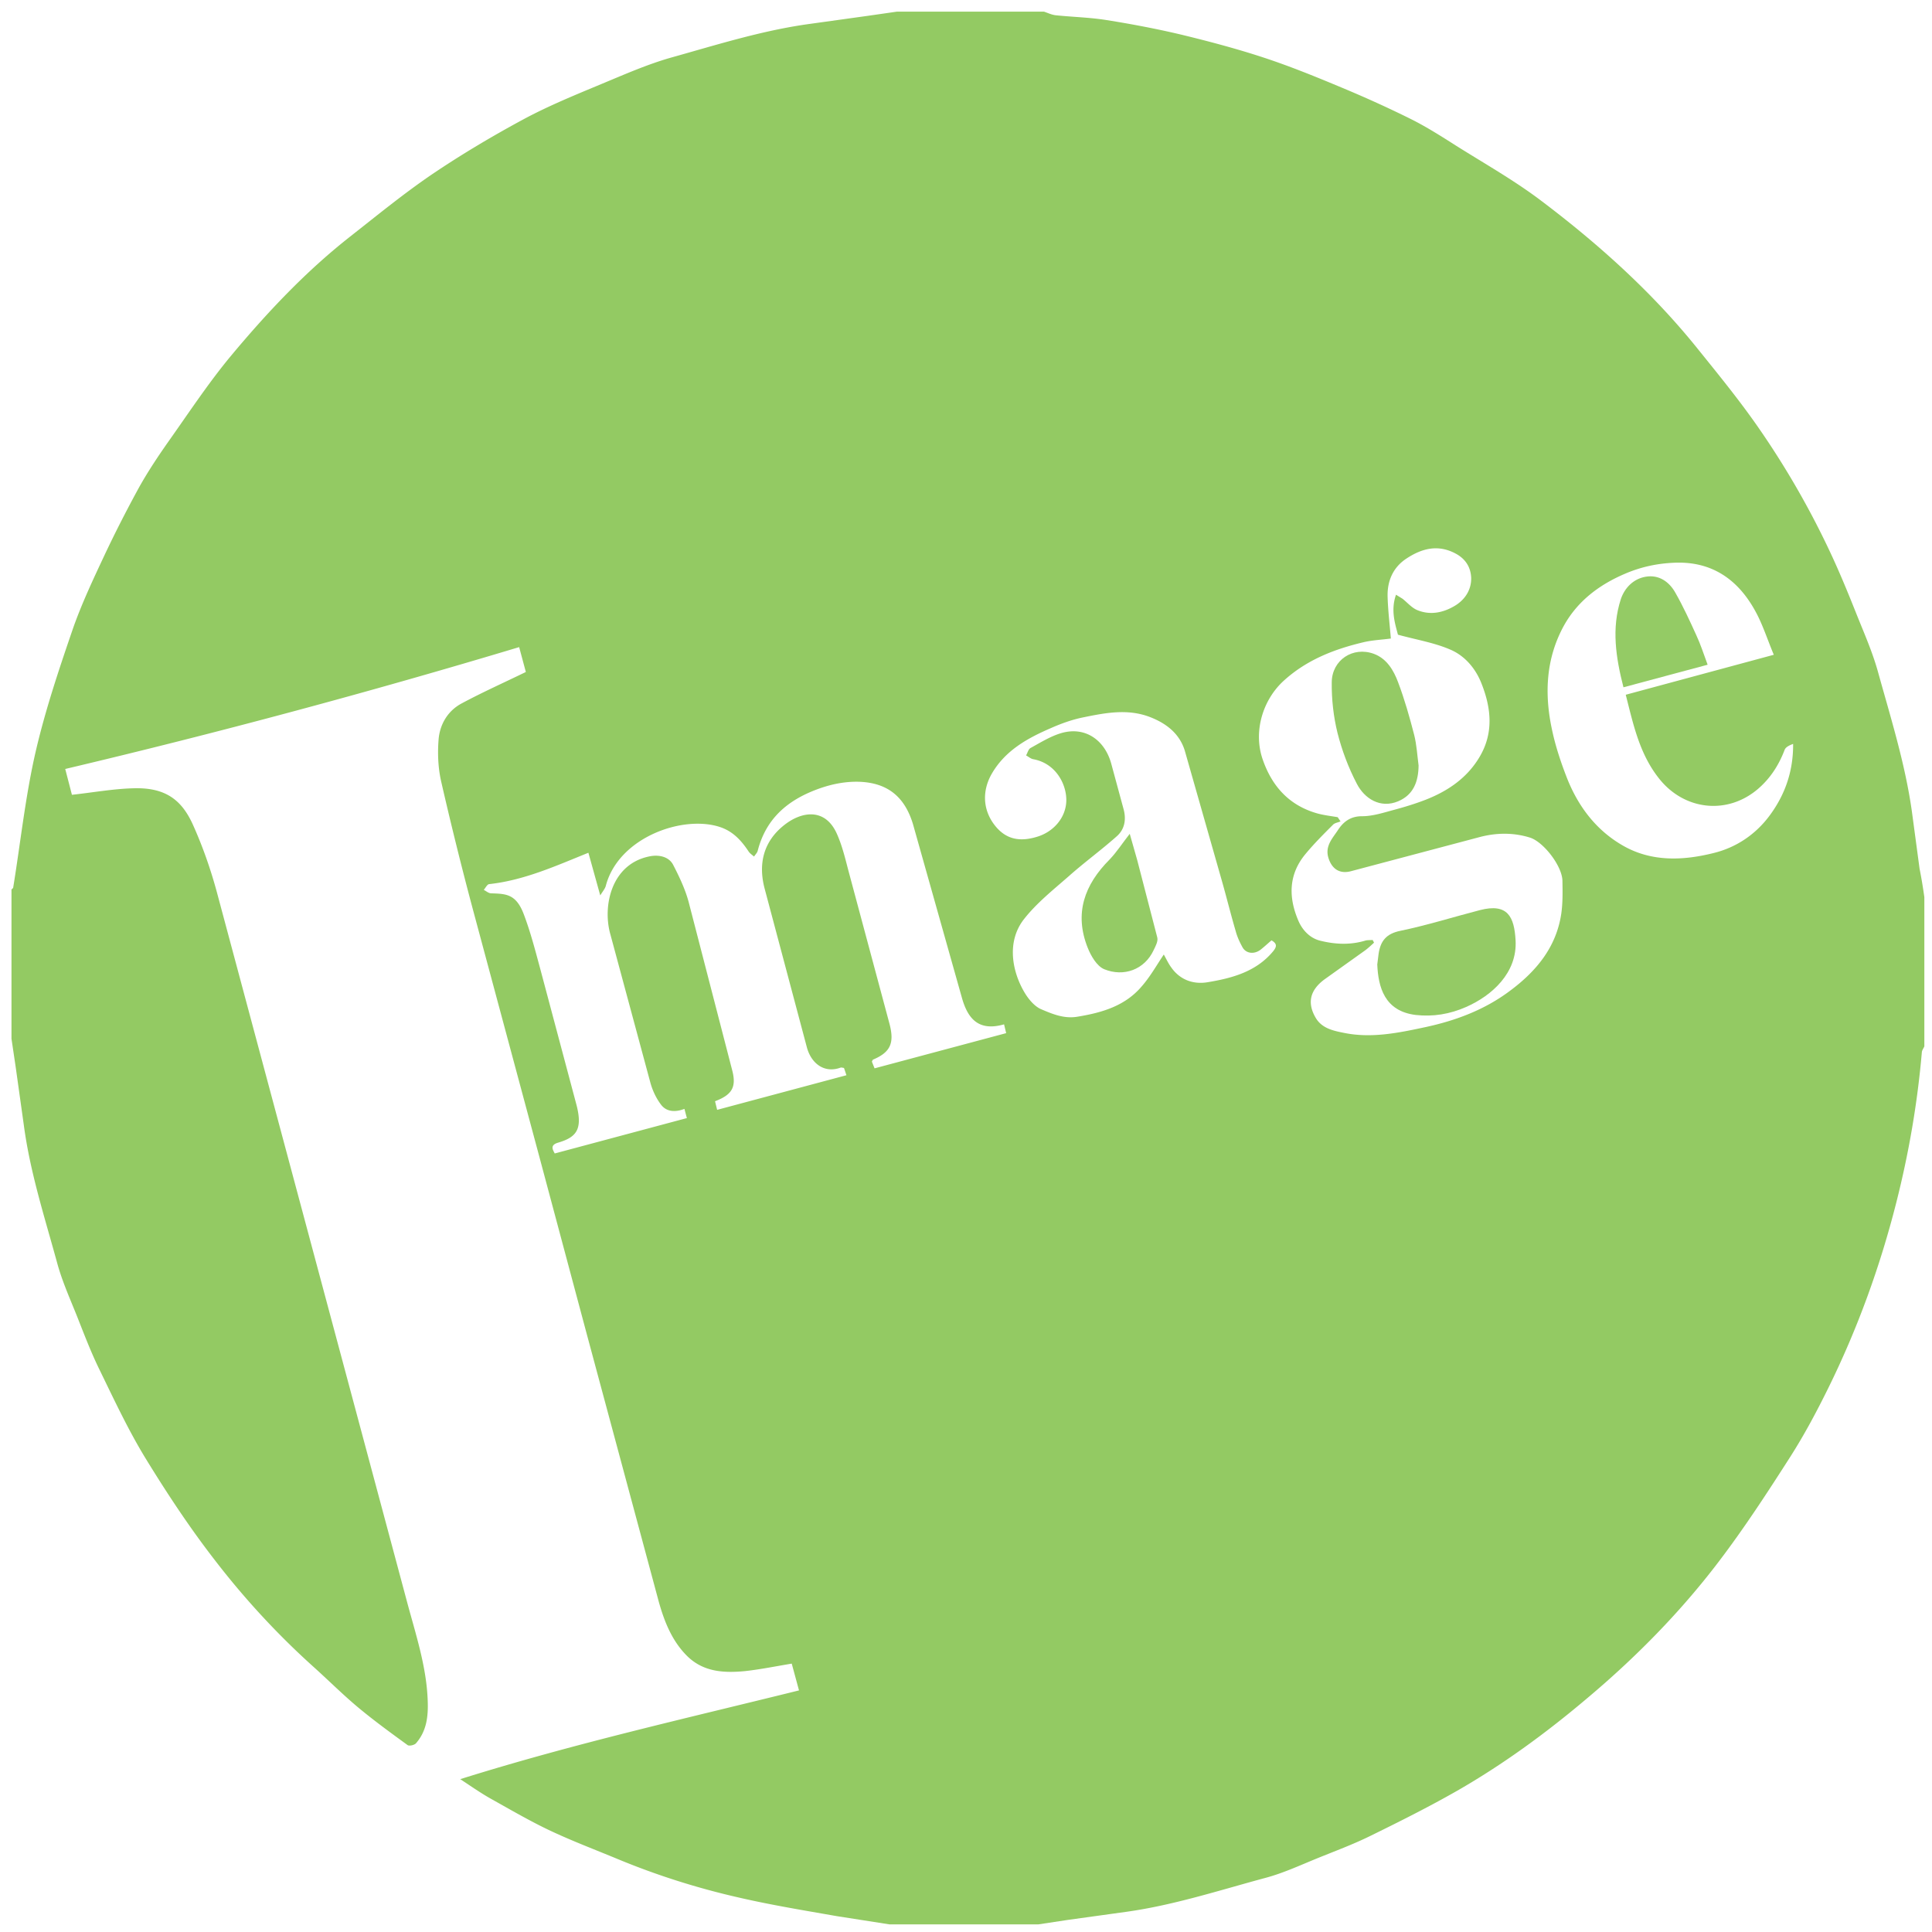 <svg xmlns="http://www.w3.org/2000/svg" baseProfile="tiny" viewBox="0 0 1010 1010"><path fill="#93ca63" d="M1006 469v78c-.4 1-1.2 2-1.3 3-2.3 26.6-6.8 52.8-13.4 78.8-8.5 33.5-20.2 65.7-35.4 96.6-6.1 12.4-12.6 24.6-20 36.2-11.9 18.6-24 37.2-37.4 54.8-20.3 26.7-43.8 50.5-69.6 72.1-21.1 17.8-43.3 34-67.2 47.7-14.9 8.5-30.3 16.2-45.8 23.8-8.8 4.3-18 7.7-27.1 11.4s-18.1 7.9-27.6 10.4c-24.1 6.5-48 14.3-72.8 17.7l-30.3 4.2-15.2 2.3h-78l-27.5-4.3c-17.1-3-34.2-5.8-51.1-9.7-21.6-4.9-42.8-11.6-63.3-20.1-11.8-4.9-23.7-9.4-35.2-14.8-10.6-5-20.7-10.9-30.9-16.6-5.4-3-10.5-6.6-16.3-10.4 58.6-18.4 117.8-31.7 177.1-46.4l-3.8-14c-8.4 1.4-16.3 3-24.3 3.9-11.3 1.1-22.3.5-30.9-8.4-7.7-7.9-11.6-18.1-14.4-28.2l-37.8-140.5-24.2-90.5-35.2-131a1903.18 1903.18 0 0 1-16.5-66.6c-1.6-7.1-1.9-14.7-1.3-22 .7-7.9 4.9-14.9 12.1-18.7 10.8-5.8 22-10.8 33.5-16.4l-3.5-13C192.9 361.9 114 383.1 34.1 402l3.5 13.5c11-1.2 21.4-3.1 31.9-3.4 17-.6 25.4 6.1 31.2 18.7 5.2 11.5 9.4 23.5 12.7 35.7l99.2 370.2c4.6 17.3 10.4 34.4 11 52.5.3 7.9-.5 15.7-6.1 22.1-.8 1-3.6 1.6-4.4 1-8.8-6.4-17.6-12.8-26-19.8-8-6.7-15.5-14.2-23.3-21.2-19-17.1-36.3-35.9-51.8-56.1-13-16.8-24.8-34.7-35.9-52.8-9.1-14.9-16.5-30.8-24.2-46.6-4.2-8.6-7.7-17.7-11.2-26.6-3.8-9.6-8.1-19-10.8-28.9-6.5-23.8-14.1-47.2-17.4-71.8l-4.3-30.7L6 543v-78c.3-.3.8-.6.9-1 3.8-23.4 6.3-47 11.5-70 5-21.9 12.2-43.4 19.5-64.7 4.6-13.3 10.7-26.2 16.7-39 5.7-12.1 11.8-24 18.2-35.7 4.6-8.2 9.8-16 15.2-23.7 10.7-15.1 20.9-30.6 32.6-44.7 19-22.8 39.3-44.4 62.8-62.8 14-11 27.8-22.3 42.5-32.3 15.4-10.4 31.4-19.9 47.7-28.7 13.2-7.1 27.2-12.8 41.1-18.6 11.8-4.9 23.6-10.1 35.8-13.6 24-6.7 47.9-14.3 72.8-17.7l30.2-4.2 15.3-2.2h77c2.1.7 4.1 1.7 6.3 1.9 8.8.9 17.7 1.1 26.4 2.5 13.2 2.1 26.4 4.6 39.4 7.7 14.4 3.5 28.7 7.3 42.7 11.9s27.7 10.2 41.3 15.9c12 5 23.9 10.4 35.6 16.2 8.2 4.1 15.9 9 23.6 13.9 15.1 9.5 30.7 18.3 44.8 29 30.3 22.9 58.5 48.3 82.3 78.1 10.4 12.9 20.9 25.8 30.4 39.4 14.8 21.2 27.7 43.6 38.6 67 4.9 10.5 9.3 21.3 13.6 32.1 3.9 9.7 8.1 19.3 10.9 29.3 6.7 24.2 14.3 48.3 17.8 73.3l4 29.8c1 5 1.8 9.9 2.5 14.9zm-564.8 89.3c-.7-.1-1.3-.3-1.7-.2-8.6 3.2-15.6-2.2-17.8-11l-21.9-82.3c-3.6-13.3-.6-25 10.2-33.5 9.1-7.2 21.4-9.1 27.5 4.6 2.6 5.8 4.2 12.2 5.8 18.4l21.7 80.9c2.7 10.2.4 14.9-8.5 18.7-.3.1-.4.5-.7 1.1l1.4 3.5 68.8-18.4-1.1-4.6c-13.9 4-19.2-3.7-22.1-14.1l-25.5-90.5c-4.3-14.3-13.2-21.6-27.9-22.2-8.6-.3-17.1 1.7-25.4 5.2-14.4 6.1-24 15.7-27.9 30.9-.3 1.1-1.3 2-1.9 3-1-.9-2.3-1.7-3-2.9-3.6-5.4-7.8-10-14.1-12.3-19.4-7-53.7 4.9-60.4 30.5-.4 1.5-1.5 2.7-2.9 5l-6.2-22.3c-17.1 6.9-33.6 14.4-51.9 16.4-1 .1-1.9 2-2.8 3 1.2.6 2.4 1.7 3.7 1.8 7.7.3 13.1.1 17.2 10.9 3.5 9.2 6 18.9 8.6 28.5l19.1 71.7c3.1 12.5-.3 16.5-9.9 19.3-4.2 1.3-2.6 3.7-1.6 5.6l69.1-18.5c-.4-1.3-.8-3-1.3-4.8-5 1.9-9.5 1.5-12.3-2.3-2.5-3.3-4.4-7.4-5.5-11.4l-20.9-77.5c-4.2-14.7.4-36.8 20.4-40.8 4.7-1 10.1 0 12.4 4.4 3.2 6.2 6.3 12.7 8.1 19.4l22.9 88.5c2.1 8.5-.4 12.4-9.1 15.7l1.1 4.5 67.6-18.1c-.4-1.1-.8-2.5-1.3-3.8zm276.4-66.9c.2.5.5.9.7 1.4-1.5 1.4-3 2.8-4.6 4L692.4 512c-7.7 5.7-9.2 12.5-4.4 20.4 3.3 5.3 9.2 6.5 14.8 7.6 14.4 2.9 28.6-.1 42.6-3.1 15.7-3.4 30.7-9 43.8-18.8 13.9-10.3 24.4-22.9 27-40.5.8-5.6.7-11.4.6-17.1-.1-7.7-9.8-20.3-16.9-22.6-8.6-2.7-17.4-2.6-26-.4l-67.5 17.9c-5.8 1.6-9.9-.9-11.8-6.5-2.2-6.4 1.9-10.5 4.8-14.9 2.8-4.3 6.5-7.3 12.6-7.3 5.7 0 11.4-1.9 17-3.4s11.1-3.2 16.5-5.3c11.4-4.5 21.3-11.2 27.8-22 7.7-12.7 6.3-25.9 1.1-38.9-3.1-7.8-8.7-14.3-16.2-17.5-8.3-3.6-17.5-5.1-27.4-7.8-1.4-5.5-3.9-12.7-1-20.9l3.4 2.1c2.5 2 4.8 4.7 7.6 5.9 6.9 2.9 13.8 1.4 19.9-2.3 5.1-3.1 8.5-8.2 8.4-14.4-.2-5.7-3-10.2-8.5-13-9.1-4.7-17.4-2.4-25.2 2.7-7.1 4.6-10.2 11.7-10 19.9.2 7.3 1.1 14.6 1.7 22-4.3.6-9.1.8-13.7 1.8-15.4 3.6-29.9 9.1-42 20-11.4 10.2-16.3 27-11.3 41.4 4.9 14.2 14 24.2 28.8 28.3 3.4.9 6.9 1.3 10.4 1.9.5.7 1 1.5 1.5 2.2-1.4.6-3.1.8-4 1.8-4.9 4.9-9.8 9.8-14.2 15.1-9 10.7-9.1 22.7-3.9 34.9 2.1 5 6.1 9.3 11.6 10.6 7.7 1.9 15.6 2.3 23.5-.1 1.1-.3 2.5-.2 3.8-.3zM608.4 499c1.4 2.5 2.4 4.7 3.8 6.6 4.6 6.7 11.7 9.1 19 7.9 12.7-2.1 25.3-5.4 34.2-16 2-2.4 2.5-4.1-.7-5.9-1.9 1.6-3.7 3.3-5.6 4.8-3.3 2.6-7.6 2.2-9.5-1.1-1.5-2.7-2.8-5.5-3.6-8.5-2.5-8.5-4.6-17-7-25.5l-19.6-68.8c-2.7-8.9-9.6-14.3-18.1-17.6-11.8-4.6-23.7-2.2-35.4.2-5.8 1.2-11.5 3.3-16.9 5.7-12 5.2-23.3 11.5-30.3 23.3-5.4 9.1-5 19.2 1.3 27.3 6 7.7 13.5 8.8 22.6 5.9 8.1-2.6 14.2-9.5 14.8-17.8.6-8.8-5.1-20.4-17.2-22.6-1.3-.2-2.5-1.3-3.8-2 .8-1.3 1.2-3.3 2.4-3.9 5.1-2.8 10.2-6 15.8-7.7 12.7-3.8 22.9 3.6 26.3 15.8l6.4 23.6c1.6 5.6.7 10.8-3.5 14.5-8.1 7.2-16.9 13.6-25 20.8-8.1 7.1-16.8 14-23.4 22.4-9.5 12-6.2 28.1.6 39.1 2 3.2 5 6.7 8.3 8.1 5.9 2.5 12 5.1 19 3.9 12.8-2.1 24.9-5.6 33.6-15.9 4.3-4.9 7.5-10.6 11.5-16.6zm318.9-156.7c-3.4-8.1-5.8-15.8-9.6-22.7-9.1-16.7-22.9-26.4-42.8-25.4-8.8.4-17.1 2.2-25.3 5.7-13.6 5.8-24.9 14.3-32.1 27.3-9.4 17.2-10.2 35.7-6.1 54.5 1.8 8.5 4.6 16.9 7.8 25.1 5.9 14.9 15.3 27.3 29.3 35.3 15 8.6 31.6 7.8 47.5 3.8 11.7-2.9 21.9-9.7 29.3-19.8 8-10.9 12.2-23.1 12.1-37.2-1.9.7-3.8 1.6-4.4 3-3 7.9-7.3 14.7-13.7 20.3-16.1 14-38.7 11.5-51.9-5.1-10.3-12.9-13.5-28.2-17.5-43.9l77.4-20.9z"/><path d="M720 504.2l.7-5.6c1-6.7 4-10.5 11.4-12 14-2.9 27.6-7.2 41.5-10.8 14.6-3.8 18 3.5 18.7 15.7 1 17.1-12.4 29-25.8 34.9-8.6 3.8-17.3 5.2-26.4 4.2-16.4-2-19.6-14.7-20.1-26.4zm21.6-104c-.1 8.3-2.6 15.3-10.7 18.7-9.3 3.9-17.6-1.4-21.6-9.2-4.4-8.4-7.8-17.5-10.1-26.6-2.1-8.5-3.1-17.6-3-26.4.1-11.7 11.1-18.9 22-14.9 6.8 2.5 10.4 8.7 12.7 14.9 3.4 9 6 18.2 8.4 27.5 1.3 5.2 1.6 10.7 2.3 16z" fill="#94ca65"/><path d="M590.6 435.9l3.9 13.7 10.5 40.5c.5 2-.9 4.5-1.9 6.6-4.8 10.3-15.7 14.1-25.8 10-3.9-1.6-7-7-8.7-11.3-7.1-17.9-1.7-32.9 11.5-46.1 3.8-4 6.8-8.7 10.5-13.4zm302.1-88.4l-44 11.8c-4-15.6-6.3-30.8-1.4-46 2-6 6.6-10.7 13-11.8 6.9-1.2 12.3 2.6 15.5 8.3 4.1 7.2 7.6 14.8 11 22.3 2.2 4.7 3.8 9.7 5.9 15.4z" fill="#94cb65"/></svg>